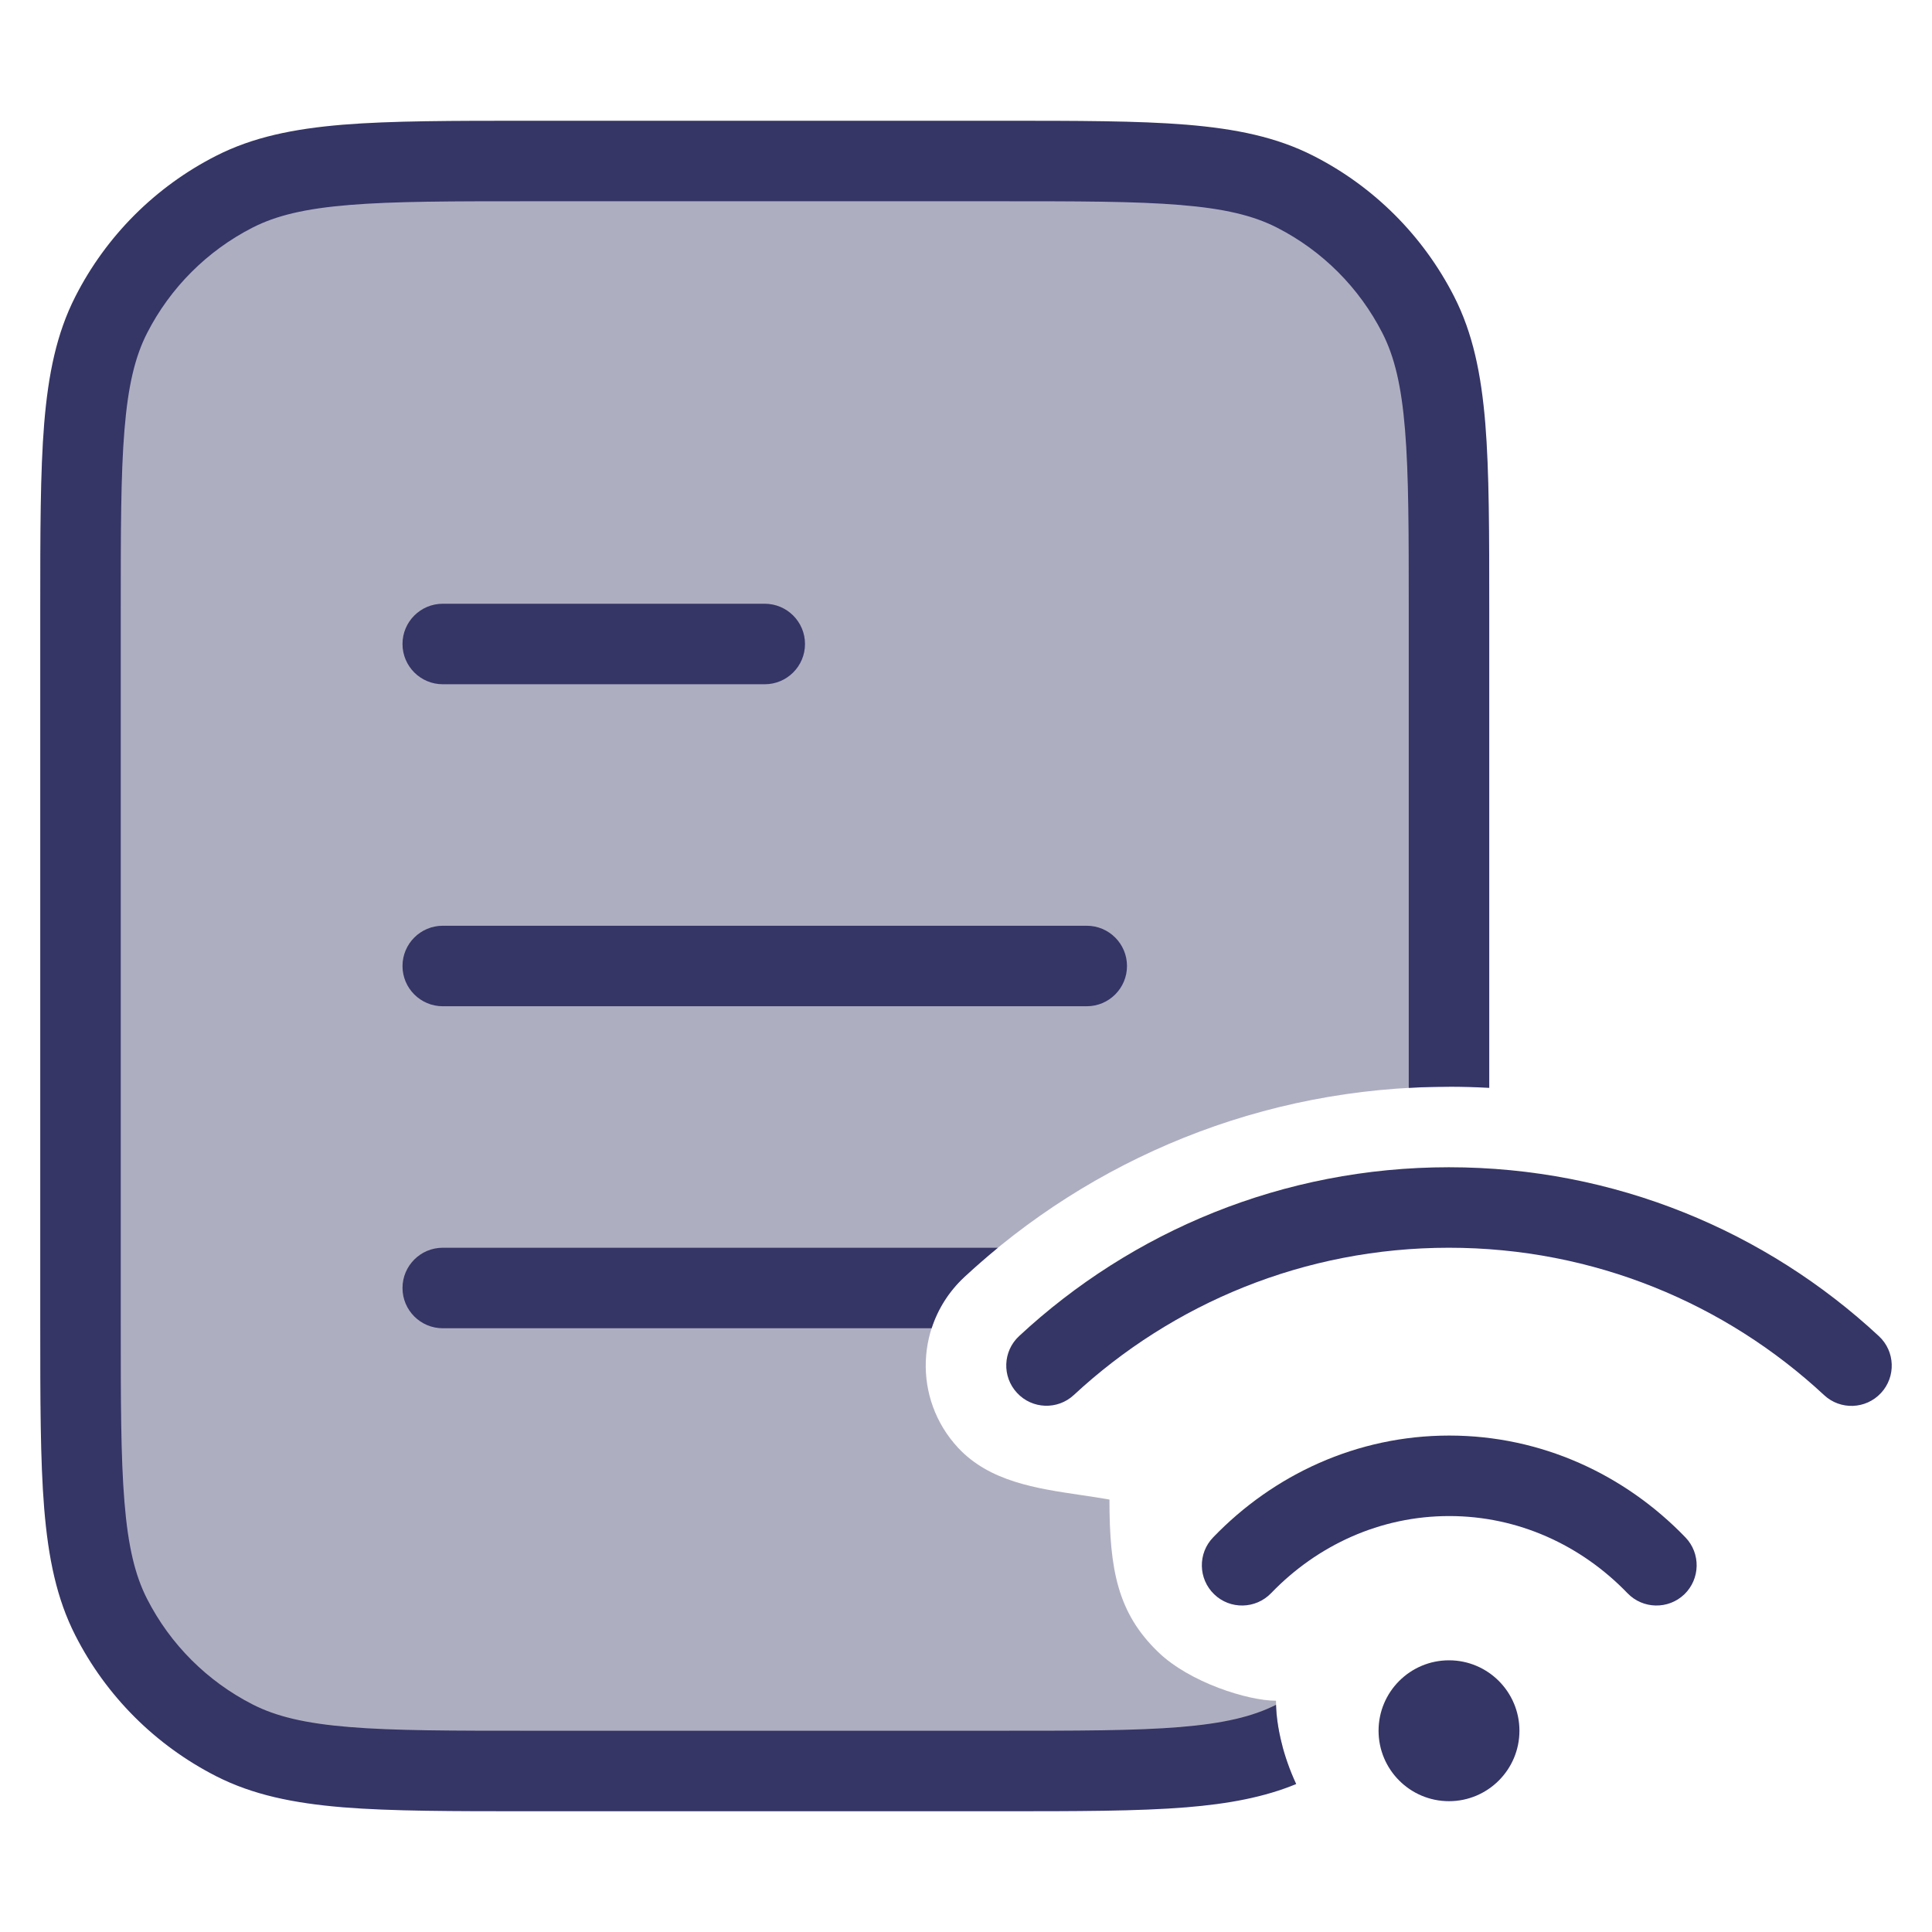 <svg width="24" height="24" viewBox="0 0 24 24" fill="none" xmlns="http://www.w3.org/2000/svg">
<path opacity="0.4" d="M15.931 21.692C15.877 21.49 15.851 21.297 15.851 21.127C15.5 21.127 14.778 20.899 14.389 20.524C13.884 20.038 13.782 19.5 13.782 18.628C13.666 18.607 13.547 18.59 13.427 18.572C12.873 18.49 12.292 18.405 11.901 17.984C11.337 17.377 11.372 16.428 11.979 15.864C13.557 14.398 15.675 13.5 17.999 13.5C17.999 13.5 18 13.5 17.999 13.5L18 7.6C18 5.64 18 4.66 17.619 3.911C17.283 3.252 16.747 2.717 16.089 2.381C15.34 2 14.36 2 12.4 2H6.6C4.64 2 3.66 2 2.911 2.381C2.252 2.717 1.717 3.252 1.381 3.911C1 4.66 1 5.64 1 7.6V16.4C1 18.36 1 19.34 1.381 20.089C1.717 20.747 2.252 21.283 2.911 21.619C3.66 22 4.64 22 6.6 22H12.4C14.226 22 15.201 22 15.931 21.692Z" fill="#353566"/>
<path d="M6.578 1.5C5.617 1.5 4.864 1.5 4.26 1.549C3.646 1.6 3.141 1.703 2.684 1.936C1.931 2.319 1.319 2.931 0.936 3.684C0.703 4.141 0.6 4.646 0.549 5.26C0.5 5.864 0.5 6.616 0.5 7.577V16.422C0.5 17.384 0.5 18.136 0.549 18.739C0.6 19.354 0.703 19.859 0.936 20.316C1.319 21.069 1.931 21.68 2.684 22.064C3.141 22.297 3.646 22.4 4.26 22.451C4.865 22.5 5.617 22.5 6.578 22.5H12.422C13.383 22.5 14.136 22.5 14.739 22.451C15.26 22.408 15.702 22.327 16.102 22.162C15.944 21.821 15.86 21.469 15.851 21.178C15.561 21.324 15.204 21.409 14.658 21.454C14.1 21.5 13.388 21.5 12.4 21.5H6.6C5.612 21.5 4.9 21.5 4.342 21.454C3.789 21.409 3.43 21.322 3.138 21.173C2.574 20.885 2.115 20.427 1.827 19.862C1.678 19.57 1.591 19.211 1.546 18.658C1.5 18.099 1.5 17.388 1.5 16.4V7.6C1.5 6.612 1.5 5.9 1.546 5.342C1.591 4.789 1.678 4.43 1.827 4.138C2.115 3.574 2.574 3.115 3.138 2.827C3.43 2.678 3.789 2.591 4.342 2.546C4.9 2.5 5.612 2.5 6.6 2.5H12.4C13.388 2.5 14.1 2.5 14.658 2.546C15.211 2.591 15.57 2.678 15.862 2.827C16.427 3.115 16.885 3.574 17.173 4.138C17.322 4.43 17.409 4.789 17.454 5.342C17.5 5.9 17.5 6.612 17.5 7.6V13.514C17.665 13.505 17.832 13.5 17.999 13.5C18.167 13.5 18.334 13.505 18.5 13.514V7.578C18.5 6.616 18.5 5.865 18.451 5.26C18.4 4.646 18.297 4.141 18.064 3.684C17.68 2.931 17.069 2.319 16.316 1.936C15.859 1.703 15.354 1.6 14.739 1.549C14.136 1.5 13.384 1.5 12.423 1.5H6.578Z" fill="#353566"/>
<path d="M11.979 15.864C12.114 15.739 12.254 15.617 12.396 15.5H5.5C5.224 15.5 5 15.724 5 16C5 16.276 5.224 16.5 5.5 16.5H11.573C11.649 16.265 11.785 16.045 11.979 15.864Z" fill="#353566"/>
<path d="M5 12C5 11.724 5.224 11.5 5.5 11.5H13.5C13.776 11.5 14 11.724 14 12C14 12.276 13.776 12.5 13.5 12.5H5.5C5.224 12.5 5 12.276 5 12Z" fill="#353566"/>
<path d="M5.5 7.5C5.224 7.5 5 7.724 5 8C5 8.276 5.224 8.5 5.5 8.5H9.5C9.776 8.5 10 8.276 10 8C10 7.724 9.776 7.5 9.5 7.5H5.5Z" fill="#353566"/>
<path d="M13.34 17.329C14.563 16.194 16.2 15.5 17.999 15.5C19.8 15.5 21.437 16.194 22.66 17.331C22.862 17.519 23.178 17.507 23.366 17.305C23.554 17.103 23.543 16.786 23.34 16.598C21.94 15.297 20.062 14.5 17.999 14.5C15.937 14.5 14.06 15.296 12.66 16.597C12.457 16.785 12.446 17.101 12.634 17.303C12.822 17.506 13.138 17.517 13.34 17.329Z" fill="#353566"/>
<path d="M18.003 18.833C17.146 18.833 16.364 19.195 15.79 19.791C15.598 19.99 15.281 19.996 15.083 19.805C14.884 19.613 14.878 19.296 15.07 19.098C15.819 18.32 16.855 17.833 18.003 17.833C19.151 17.833 20.187 18.32 20.937 19.098C21.128 19.296 21.122 19.613 20.924 19.805C20.725 19.996 20.408 19.99 20.217 19.791C19.642 19.195 18.86 18.833 18.003 18.833Z" fill="#353566"/>
<path d="M18 20.625C17.517 20.625 17.125 21.017 17.125 21.5C17.125 21.983 17.517 22.375 18 22.375C18.483 22.375 18.875 21.983 18.875 21.5C18.875 21.017 18.483 20.625 18 20.625Z" fill="#353566"/>
</svg>
